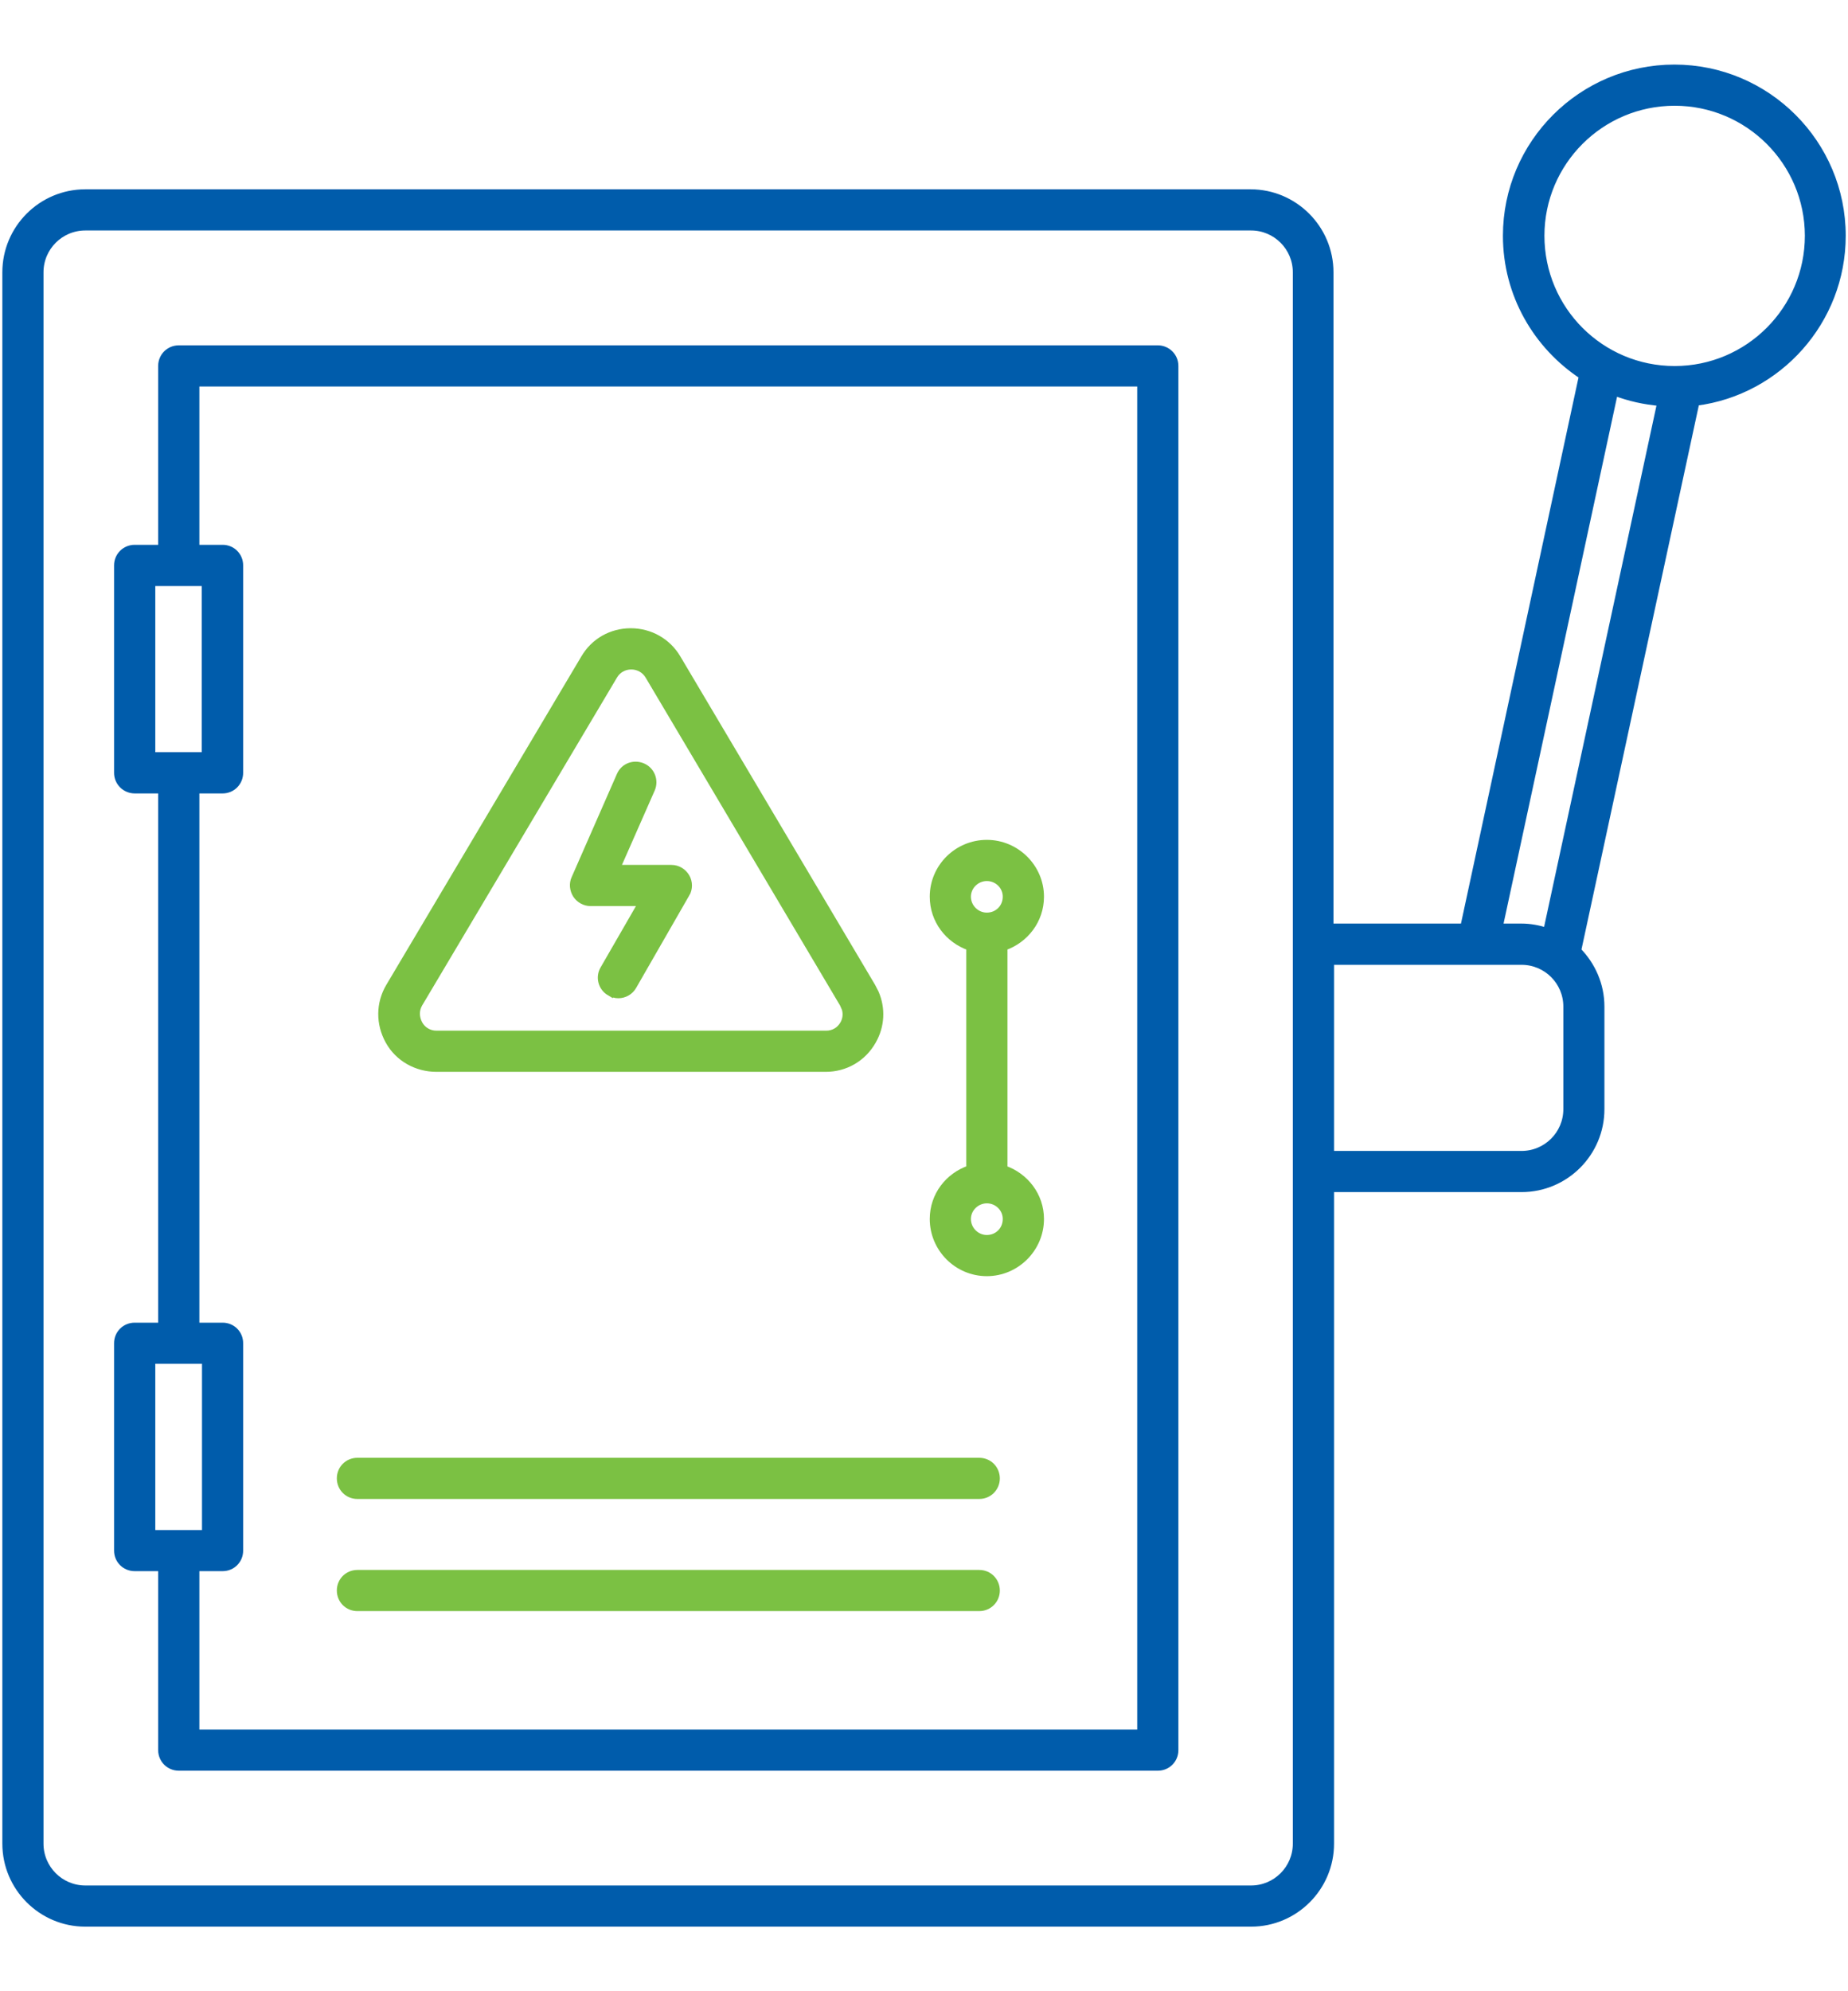 <svg width="26" height="28" viewBox="0 0 26 28" fill="none" xmlns="http://www.w3.org/2000/svg">
<path d="M16.29 4.902C16.421 4.902 16.533 5.008 16.533 5.145V24.61C16.533 24.745 16.426 24.853 16.29 24.853H2.516C2.38 24.853 2.272 24.746 2.271 24.61V22.047H1.895C1.759 22.047 1.651 21.94 1.651 21.804V18.888C1.651 18.752 1.759 18.645 1.895 18.645H2.271V11.111H1.895C1.759 11.11 1.651 11.002 1.651 10.867V7.95C1.651 7.815 1.759 7.707 1.895 7.707H2.271V5.145C2.272 5.009 2.38 4.902 2.516 4.902H16.29ZM2.759 7.707H3.132C3.268 7.707 3.375 7.815 3.375 7.95V10.867C3.375 11.002 3.268 11.111 3.132 11.111H2.759V18.645H3.132C3.268 18.645 3.375 18.752 3.375 18.888V21.804C3.375 21.94 3.268 22.047 3.132 22.047H2.759V24.366H16.046V5.389H2.759V7.707ZM2.139 21.561H2.888V19.131H2.139V21.561ZM2.139 10.623H2.884V8.195H2.139V10.623Z" fill="#005CAB" stroke="#005CAB" stroke-width="0.092"/>
<path d="M13.884 11.856C14.3 11.856 14.642 12.196 14.642 12.609C14.642 12.942 14.425 13.217 14.128 13.32V16.434C14.425 16.536 14.642 16.812 14.642 17.141C14.642 17.558 14.3 17.899 13.884 17.899C13.467 17.899 13.127 17.558 13.127 17.141C13.127 16.808 13.343 16.535 13.641 16.433V13.32C13.343 13.217 13.127 12.942 13.127 12.609C13.127 12.192 13.468 11.856 13.884 11.856ZM13.884 16.875C13.735 16.876 13.614 16.997 13.614 17.141C13.614 17.29 13.736 17.412 13.884 17.412C14.036 17.412 14.154 17.294 14.154 17.141C14.154 16.994 14.033 16.875 13.884 16.875ZM13.884 12.343C13.735 12.343 13.614 12.465 13.614 12.609C13.614 12.757 13.736 12.879 13.884 12.879C14.036 12.879 14.154 12.761 14.154 12.609C14.154 12.461 14.033 12.343 13.884 12.343Z" fill="#7BC143" stroke="#7BC143" stroke-width="0.092"/>
<path d="M13.777 20.545C13.913 20.545 14.02 20.652 14.021 20.788C14.021 20.924 13.913 21.032 13.777 21.032H5.028C4.892 21.032 4.785 20.924 4.785 20.788C4.785 20.652 4.893 20.545 5.028 20.545H13.777Z" fill="#7BC143" stroke="#7BC143" stroke-width="0.092"/>
<path d="M13.777 22.122C13.913 22.122 14.02 22.229 14.021 22.365C14.021 22.501 13.913 22.609 13.777 22.609H5.028C4.892 22.609 4.785 22.501 4.785 22.365C4.785 22.229 4.893 22.122 5.028 22.122H13.777Z" fill="#7BC143" stroke="#7BC143" stroke-width="0.092"/>
<path d="M8.873 8.88C9.146 8.88 9.394 9.019 9.533 9.255L12.271 13.87L12.318 13.961C12.413 14.18 12.402 14.426 12.28 14.639C12.142 14.883 11.893 15.026 11.616 15.026H6.14C5.863 15.026 5.602 14.883 5.467 14.638C5.333 14.395 5.333 14.11 5.476 13.87L8.218 9.255C8.356 9.019 8.6 8.881 8.873 8.88ZM8.882 9.368C8.779 9.368 8.692 9.419 8.641 9.504L5.898 14.118C5.848 14.205 5.851 14.307 5.899 14.397C5.947 14.485 6.038 14.539 6.14 14.539H11.624C11.726 14.539 11.813 14.488 11.864 14.4C11.902 14.334 11.91 14.259 11.89 14.187L11.86 14.118L9.122 9.503C9.071 9.418 8.98 9.368 8.882 9.368Z" fill="#7BC143" stroke="#7BC143" stroke-width="0.092"/>
<path d="M8.721 10.903C8.775 10.776 8.917 10.724 9.042 10.777C9.169 10.831 9.222 10.977 9.169 11.098L8.68 12.208H9.446C9.535 12.208 9.613 12.257 9.656 12.329C9.7 12.402 9.701 12.5 9.656 12.574L9.655 12.573L8.91 13.869C8.866 13.947 8.783 13.991 8.7 13.991C8.657 13.991 8.617 13.98 8.578 13.956V13.957C8.462 13.889 8.422 13.742 8.49 13.626L9.027 12.695H8.309C8.226 12.695 8.148 12.651 8.104 12.583C8.061 12.515 8.05 12.427 8.085 12.352L8.721 10.903Z" fill="#7BC143" stroke="#7BC143" stroke-width="0.092"/>
<path d="M23.557 0.954C24.862 0.954 25.922 2.014 25.922 3.315C25.922 4.517 25.02 5.511 23.863 5.659L22.2 13.366C22.399 13.567 22.527 13.847 22.527 14.154V15.597C22.527 16.215 22.025 16.717 21.407 16.717H18.723V25.925C18.723 26.543 18.22 27.046 17.602 27.046H1.2C0.582 27.046 0.079 26.543 0.079 25.925V3.829C0.079 3.211 0.582 2.708 1.2 2.708H17.594C18.212 2.708 18.715 3.211 18.715 3.829V13.033H20.592L22.26 5.287C21.619 4.865 21.191 4.142 21.191 3.315C21.191 2.014 22.251 0.954 23.557 0.954ZM1.2 3.195C0.85 3.195 0.566 3.479 0.566 3.829V25.925C0.566 26.275 0.85 26.559 1.2 26.559H17.602C17.951 26.559 18.235 26.275 18.235 25.925V3.829C18.235 3.479 17.951 3.195 17.602 3.195H1.2ZM18.723 16.23H21.407C21.757 16.23 22.041 15.947 22.041 15.597V14.154C22.041 13.804 21.757 13.521 21.407 13.521H18.723V16.23ZM21.097 13.033H21.407C21.529 13.033 21.647 13.056 21.759 13.091L23.361 5.663C23.137 5.644 22.921 5.596 22.717 5.518L21.097 13.033ZM23.561 1.441C22.523 1.441 21.683 2.282 21.683 3.315C21.683 4.353 22.523 5.193 23.561 5.193C24.598 5.193 25.439 4.349 25.439 3.315C25.438 2.282 24.598 1.441 23.561 1.441Z" fill="#005CAB" stroke="#005CAB" stroke-width="0.092"/>
</svg>

